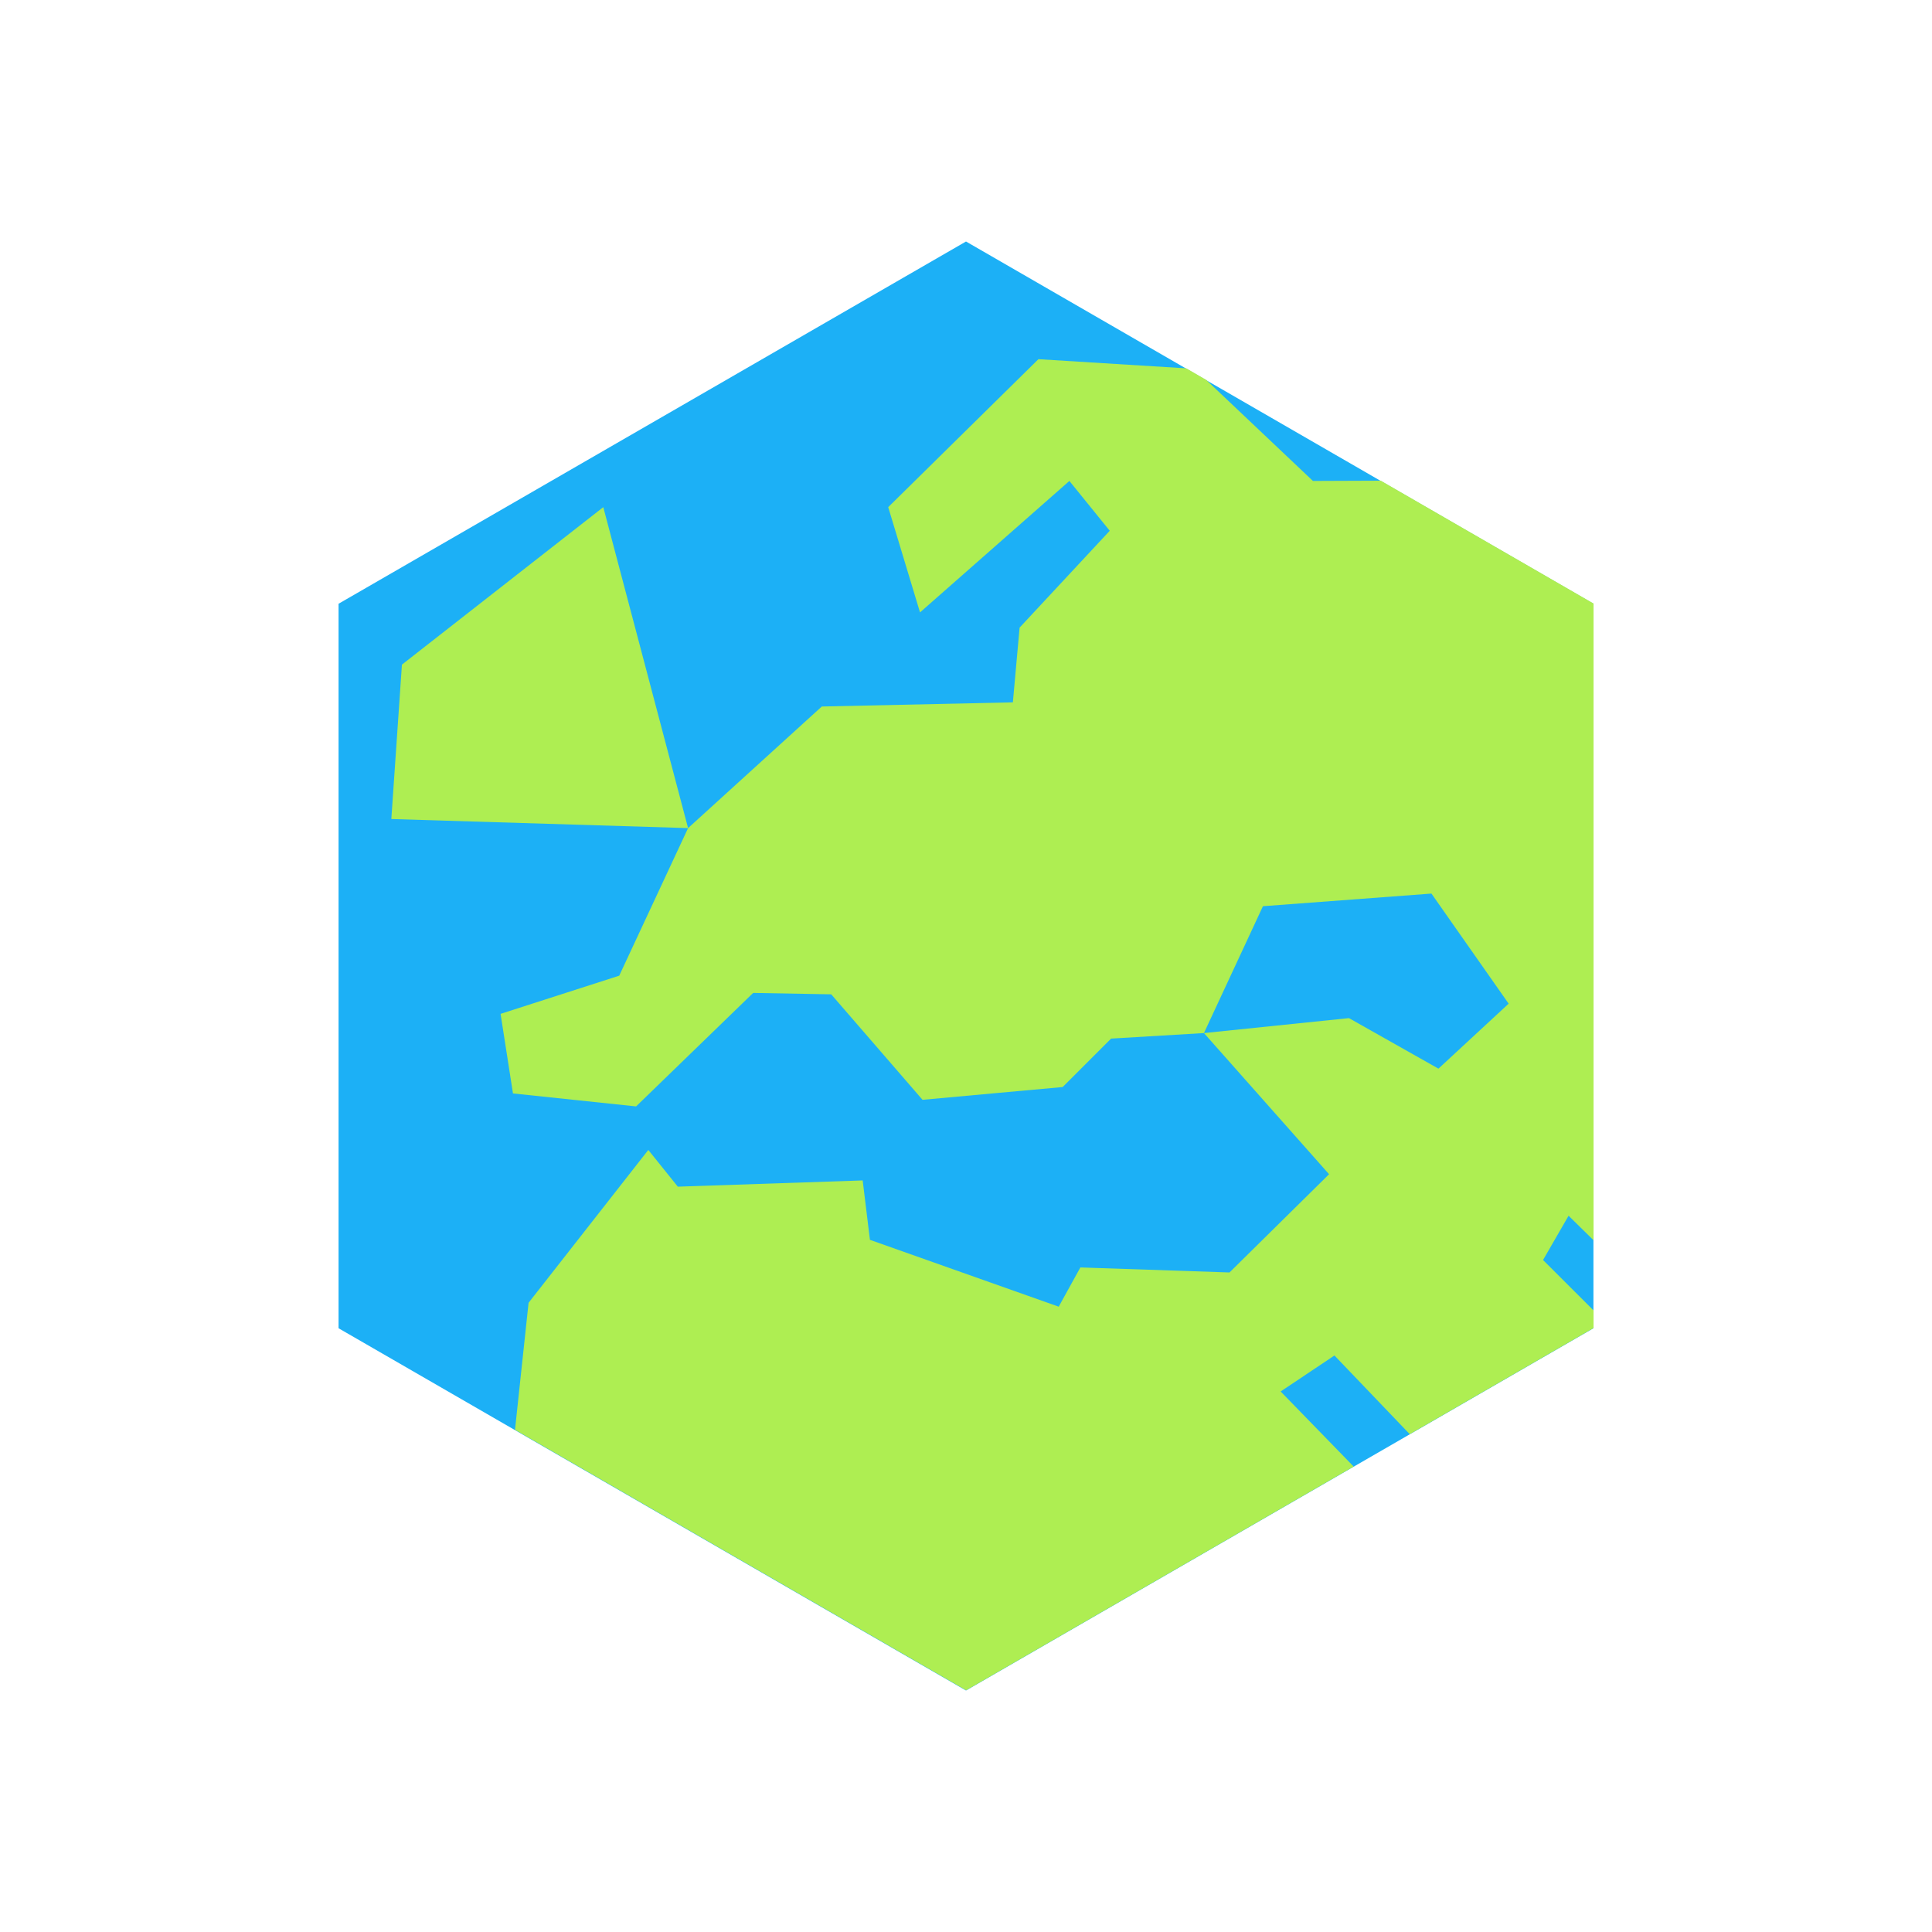 <svg viewBox="0 0 80 80" fill="none">
  <path d="M40 10L65.981 25V55L40 70L14.019 55L14.019 25L40 10Z" fill="#1CB0F6" class="fill-blue" />
  <path fill-rule="evenodd" clip-rule="evenodd" d="M26.339 45.814L31.187 41.115L34.419 41.173L38.2 45.541L41.101 45.276L44.002 45.012L46.008 43.006L49.853 42.777L55.034 48.622L50.911 52.69L44.736 52.482L43.839 54.107L36.022 51.339L35.722 48.879L28.067 49.137L26.845 47.617L21.887 53.946L21.325 59.205L40.005 69.991L56.052 60.727L53.029 57.618L55.257 56.128L58.374 59.386L65.986 54.991V54.262L63.894 52.174L64.952 50.341L65.986 51.357V24.991L57.175 19.904L54.366 19.915L49.942 15.727L49.119 15.252L42.999 14.873L36.779 21L38.096 25.358L44.281 19.915L45.952 21.978L42.219 25.989L41.941 29.083L34.029 29.255L28.492 34.29L24.981 21L16.643 27.521L16.204 33.914L28.492 34.29L25.641 40.401L20.728 41.982L21.241 45.277L26.339 45.814ZM49.853 42.777L52.296 37.524L59.273 37.001L62.47 41.56L59.563 44.25L55.857 42.158L49.853 42.777Z" fill="#AEEE52" class="fill-green" />
</svg>